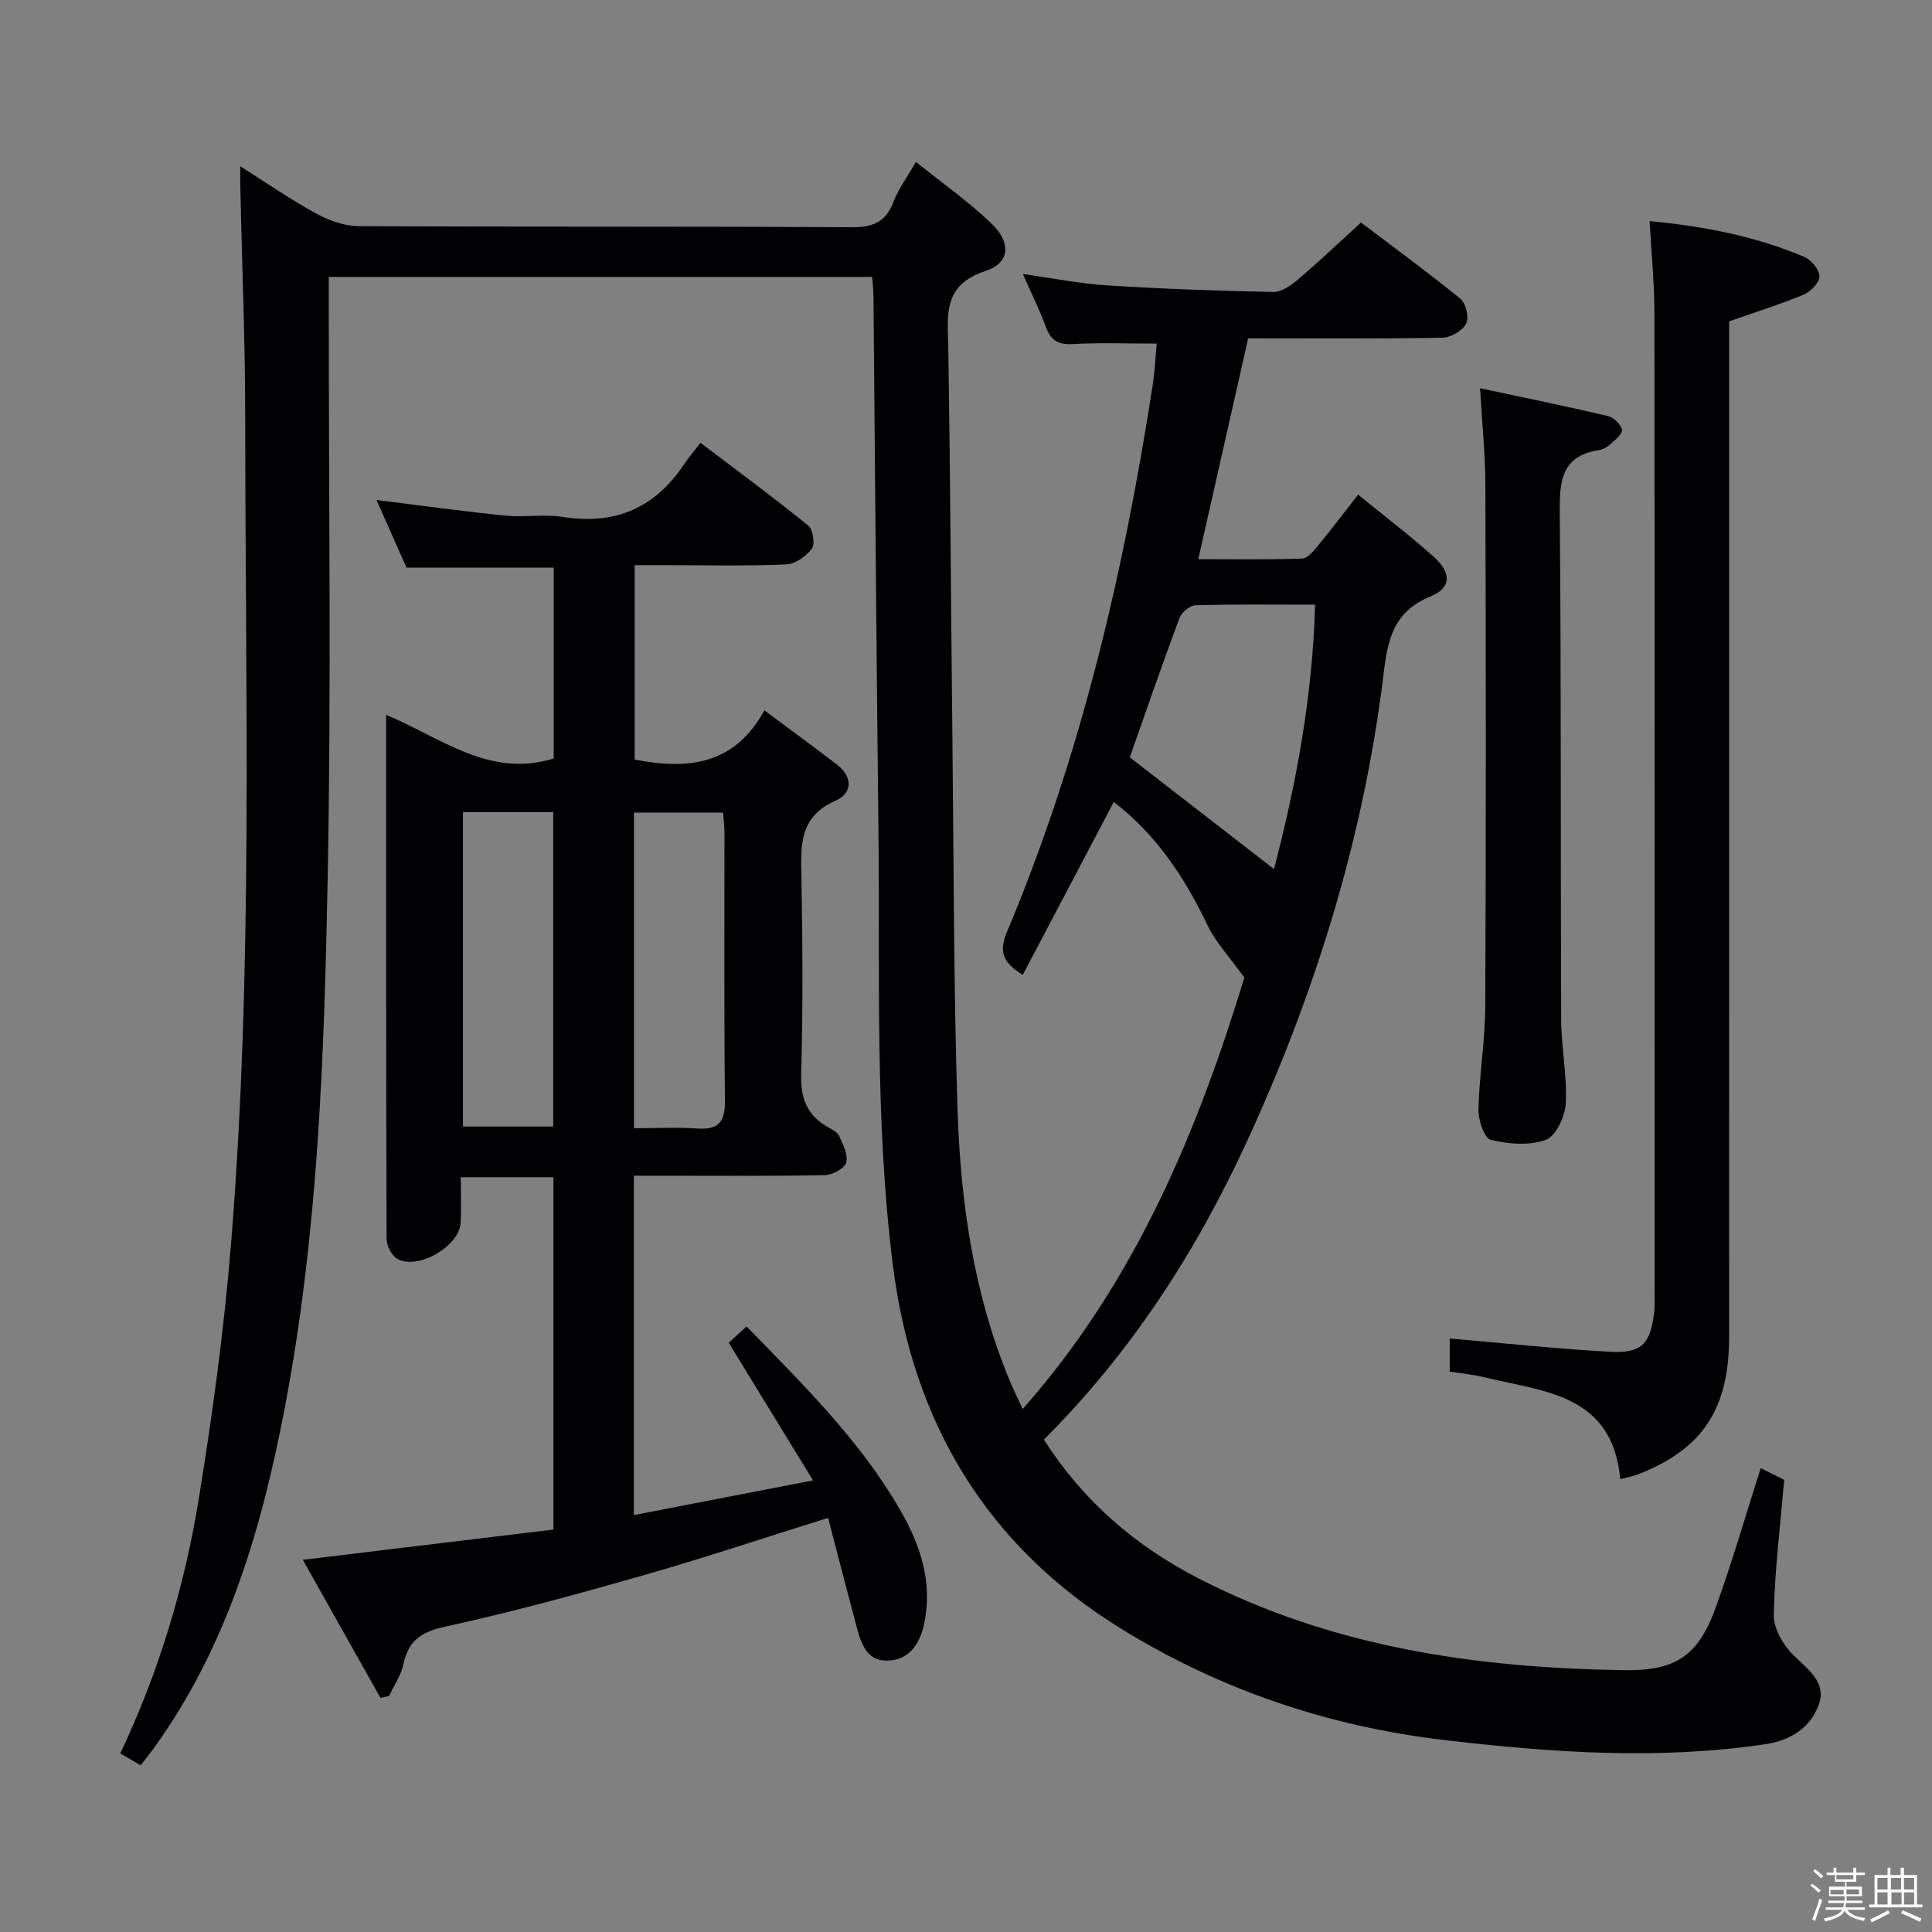 <svg enable-background="new 0 0 400 400" viewBox="0 0 400 400" xmlns="http://www.w3.org/2000/svg"><rect x="0" y="0" width="400" height="400" fill="#808080" stroke="none"/><path d="m374.8 390.4.4-.4c.7.5 1.3 1 1.8 1.4l-.5.5c-.5-.6-1.1-1.1-1.7-1.5zm1 7.3-.6-.3c.5-1.4 1.1-2.8 1.5-4.3.2.1.4.2.6.3-.5 1.3-1 2.8-1.5 4.3zm-.4-10.3.4-.4c.4.3 1 .8 1.7 1.4l-.5.5c-.4-.5-1-1-1.6-1.5zm2.5.3h1.7v-1h.6v1h3.5v-1h.6v1h1.8v.5h-1.8v1.4h-2v1h3.2v2h-3.2v.9h3.3v.5h-3.4c0 .3-.1.6-.1.9h4v.5h-3.7c.7.9 1.9 1.5 3.8 1.7-.1.2-.2.4-.3.6-2.1-.4-3.5-1.1-4-2.1-.4 1-1.8 1.7-4 2.2-.1-.2-.2-.4-.3-.6 2.1-.4 3.4-1 3.8-1.8h-3.4v-.5h3.6c.1-.3.1-.6.2-.9h-3.3v-.5h3.4c0-.3 0-.6 0-.9h-3.2v-2h3.3v-1h-2.1v-1.4h-1.7v-.5zm1.1 3.5v1h2.7c0-.3 0-.4 0-.4 0-.1 0-.2 0-.2 0-.1 0-.2 0-.3h-2.7zm1.2-3v.9h3.5v-.9zm4.7 3h-2.6v.6.4h2.6z" fill="#fcfbfa"/><path d="m393.6 386.7h.6v1.5h2.7v6.1h1.1v.6h-11v-.6h1.1v-6.1h2.7v-1.5h.6v1.5h2.1v-1.5zm-2.7 8.8.4.6c-1.2.6-2.5 1.3-3.8 1.9-.1-.2-.2-.4-.3-.6 1.2-.6 2.5-1.2 3.7-1.9zm-2.2-6.7v2.4h2.1v-2.4zm0 3v2.5h2.1v-2.5zm2.8-3v2.4h2.1v-2.4zm.1 3v2.5h2.1v-2.5h-2.2zm5.9 6.1c-1.4-.7-2.7-1.3-3.9-1.8l.3-.6c1.5.6 2.7 1.2 3.9 1.7zm-1.2-9.1h-2.1v2.4h2.1zm-2.1 3v2.5h2.1v-2.5z" fill="#fcfbfa"/><g fill="#010104"><path d="m180.58 57.33c-37.74 0-74.85 0-112.51 0v6.1c-.02 39.5.53 79.01-.23 118.49-.71 36.54-1.96 73.15-8.82 109.22-4.78 25.11-11.83 49.46-27.04 70.62-.86 1.19-1.79 2.33-2.86 3.72-1.42-.82-2.66-1.54-4.22-2.44 8.02-16.94 13.3-34.57 16.26-52.75 2.82-17.36 5.21-34.85 6.64-52.37 4.66-57.01 2.98-114.17 2.97-171.28 0-15.98-.67-31.96-1.02-47.93-.02-1.11 0-2.21 0-4.28 5.72 3.61 10.59 7 15.78 9.82 2.63 1.43 5.81 2.56 8.75 2.57 34 .18 68 .02 101.99.23 4.46.03 7.13-1.06 8.73-5.3.98-2.59 2.72-4.9 4.63-8.23 5.47 4.4 10.9 8.2 15.62 12.74 4.16 3.99 3.9 8.16-1.26 9.86-8.99 2.97-7.76 9.3-7.65 16.09.42 26.98.55 53.96.85 80.94.27 25.31.25 50.63 1.03 75.93.6 19.49 3.29 38.75 10.92 56.98.7 1.66 1.5 3.28 2.6 5.66 23.6-26.67 36.36-58.1 45.89-89.31-3.11-4.34-5.92-7.3-7.6-10.81-4.74-9.9-10.61-18.8-19.43-25.56-6.3 11.96-12.52 23.78-18.85 35.8-4.08-2.53-5.02-4.73-3.26-8.92 15.28-36.36 24.19-74.46 30.18-113.31.43-2.77.54-5.58.81-8.47-5.92 0-11.65-.22-17.36.09-2.99.16-4.54-.68-5.56-3.49-1.29-3.56-3.01-6.97-4.79-11.01 6.18.86 11.8 2 17.48 2.36 11.45.72 22.92 1.13 34.39 1.36 1.68.03 3.63-1.33 5.04-2.53 4.3-3.66 8.4-7.57 13.1-11.85 6.41 4.86 13.64 10.14 20.57 15.78 1.15.93 1.85 3.92 1.2 5.16-.76 1.47-3.18 2.88-4.9 2.91-13.32.24-26.64.13-40.23.13-3.41 15.12-6.79 30.07-10.33 45.72 7.3 0 14.38.12 21.46-.12 1.14-.04 2.41-1.56 3.31-2.65 2.73-3.31 5.31-6.74 8.32-10.59 5.45 4.44 10.72 8.46 15.65 12.86 3.66 3.26 3.76 6.42-.69 8.23-8.68 3.52-8.99 10.68-9.93 18.01-4.25 33.06-14.1 64.49-27.99 94.7-10.52 22.86-23.96 43.75-42.1 61.84 8.12 12.69 18.87 22.01 32.25 28.86 27.66 14.16 57.32 18.42 87.83 18.88 10.63.16 15.34-2.88 18.94-12.76 3.46-9.49 6.24-19.22 9.4-29.07 1.63.81 3.23 1.61 4.86 2.43-.81 9.44-1.96 18.68-2.16 27.95-.06 2.79 1.93 6.24 4.04 8.32 3.05 3 6.94 5.65 5.28 10.27-1.7 4.73-5.79 7.4-11.02 8.18-22.27 3.32-44.48 1.74-66.64-.87-23.75-2.8-46.04-10.31-66.41-22.8-28.25-17.31-43.58-42.96-47.66-75.71-3.74-30.01-2.61-60.16-2.96-90.27-.43-36.81-.69-73.62-1.03-110.43-.03-1.13-.17-2.26-.26-3.7zm53.33 99.47c10.21 7.91 20.03 15.52 29.86 23.13 4.52-17.32 7.98-35.55 8.51-54.74-8.55 0-16.67-.11-24.77.12-1.16.03-2.88 1.48-3.32 2.65-3.64 9.78-7.05 19.66-10.28 28.84z"/><path d="m62.7 322.94c17.84-2.15 34.72-4.19 51.88-6.26 0-24.51 0-48.56 0-72.95-6.17 0-12.26 0-19.18 0 0 3.19.11 6.28-.02 9.37-.21 4.92-8.99 10-13.18 7.48-1.15-.69-2.16-2.67-2.16-4.06-.12-35.97-.09-71.95-.09-108.51 11.33 4.68 21.29 13.15 34.69 9.03 0-12.97 0-26.2 0-39.52-10.03 0-19.94 0-30.48 0-1.89-4.26-4.02-9.07-6.21-14 9.04 1.12 17.82 2.34 26.64 3.23 3.96.4 8.07-.34 11.97.28 10.82 1.71 19.07-1.88 25.09-10.93.92-1.39 2.03-2.65 3.39-4.42 7.92 6.02 15.24 11.41 22.3 17.14.98.8 1.45 3.81.75 4.75-1.18 1.59-3.45 3.22-5.32 3.29-8.48.35-16.99.15-25.49.15-1.83 0-3.65 0-5.88 0v40.24c10.87 2.15 20.6 1.23 26.86-10.17 5.44 4.05 10.26 7.56 14.98 11.19 3.36 2.58 3.31 5.95-.31 7.54-7.63 3.36-7.12 9.47-7 16.03.24 13.49.33 27-.06 40.49-.15 5.06 1.21 8.58 5.55 11.03.86.49 1.96 1.03 2.32 1.83.78 1.76 1.9 3.9 1.46 5.49-.34 1.22-2.83 2.59-4.39 2.62-11.33.22-22.66.12-33.99.12-1.79 0-3.59 0-5.59 0v70.26c11.94-2.31 23.68-4.58 37.1-7.18-6.08-9.92-11.65-19.02-17.46-28.51.87-.79 2.17-1.97 3.7-3.36 11.67 12 23.46 23.54 31.79 37.98 4.15 7.19 6.73 14.75 5.04 23.3-.88 4.45-3.17 7.8-7.64 7.9-4.78.11-5.69-4.32-6.68-8.03-1.91-7.16-3.75-14.33-5.63-21.52-13.46 4.21-25.87 8.35-38.43 11.94-13.55 3.87-27.17 7.6-40.93 10.6-4.95 1.08-7.53 2.93-8.57 7.75-.5 2.3-1.95 4.4-2.97 6.59-.59.13-1.19.26-1.78.39-5.21-9.26-10.41-18.52-16.07-28.59zm33.15-154.8v65.1h18.69c0-21.91 0-43.46 0-65.1-6.36 0-12.34 0-18.69 0zm35.4 65.45c4.57 0 8.88-.23 13.15.06 4.4.3 5.73-1.39 5.69-5.75-.2-18.47-.08-36.94-.1-55.41 0-1.43-.18-2.85-.28-4.26-6.36 0-12.29 0-18.46 0z"/><path d="m341.54 45.77c11.3 1.09 21.97 3.14 32.08 7.45 1.42.61 3.08 2.65 3.08 4.02-.01 1.29-1.83 3.15-3.27 3.75-4.85 2.02-9.88 3.6-15.43 5.55v5.31c0 68.33.01 136.65-.01 204.98 0 14.96-5.56 23.27-18.93 28.44-1.05.41-2.19.6-3.6.97-1.64-17.73-15.96-18.11-28.32-21.13-2.23-.54-4.54-.75-6.99-1.14 0-2.67 0-5.11 0-6.85 11.14.96 22.16 2.15 33.22 2.75 6.48.35 8.29-1.6 9.08-7.91.21-1.64.12-3.33.12-4.99 0-67.33.03-134.65-.04-201.98.01-6.12-.61-12.27-.99-19.22z"/><path d="m306.43 80.38c9.07 1.94 17.79 3.71 26.45 5.75 1.2.28 2.77 1.78 2.92 2.88.12.92-1.53 2.15-2.55 3.09-.59.54-1.43.97-2.22 1.09-7.73 1.2-8.16 6.34-8.1 12.91.32 34.98.15 69.97.29 104.95.02 5.8 1.25 11.62.96 17.38-.14 2.69-2.03 6.77-4.12 7.55-3.4 1.26-7.75.9-11.42.02-1.32-.31-2.59-4.1-2.54-6.28.16-7.13 1.38-14.25 1.41-21.37.16-35.98.13-71.97.02-107.96-.01-6.27-.67-12.57-1.1-20.01z"/></g></svg>